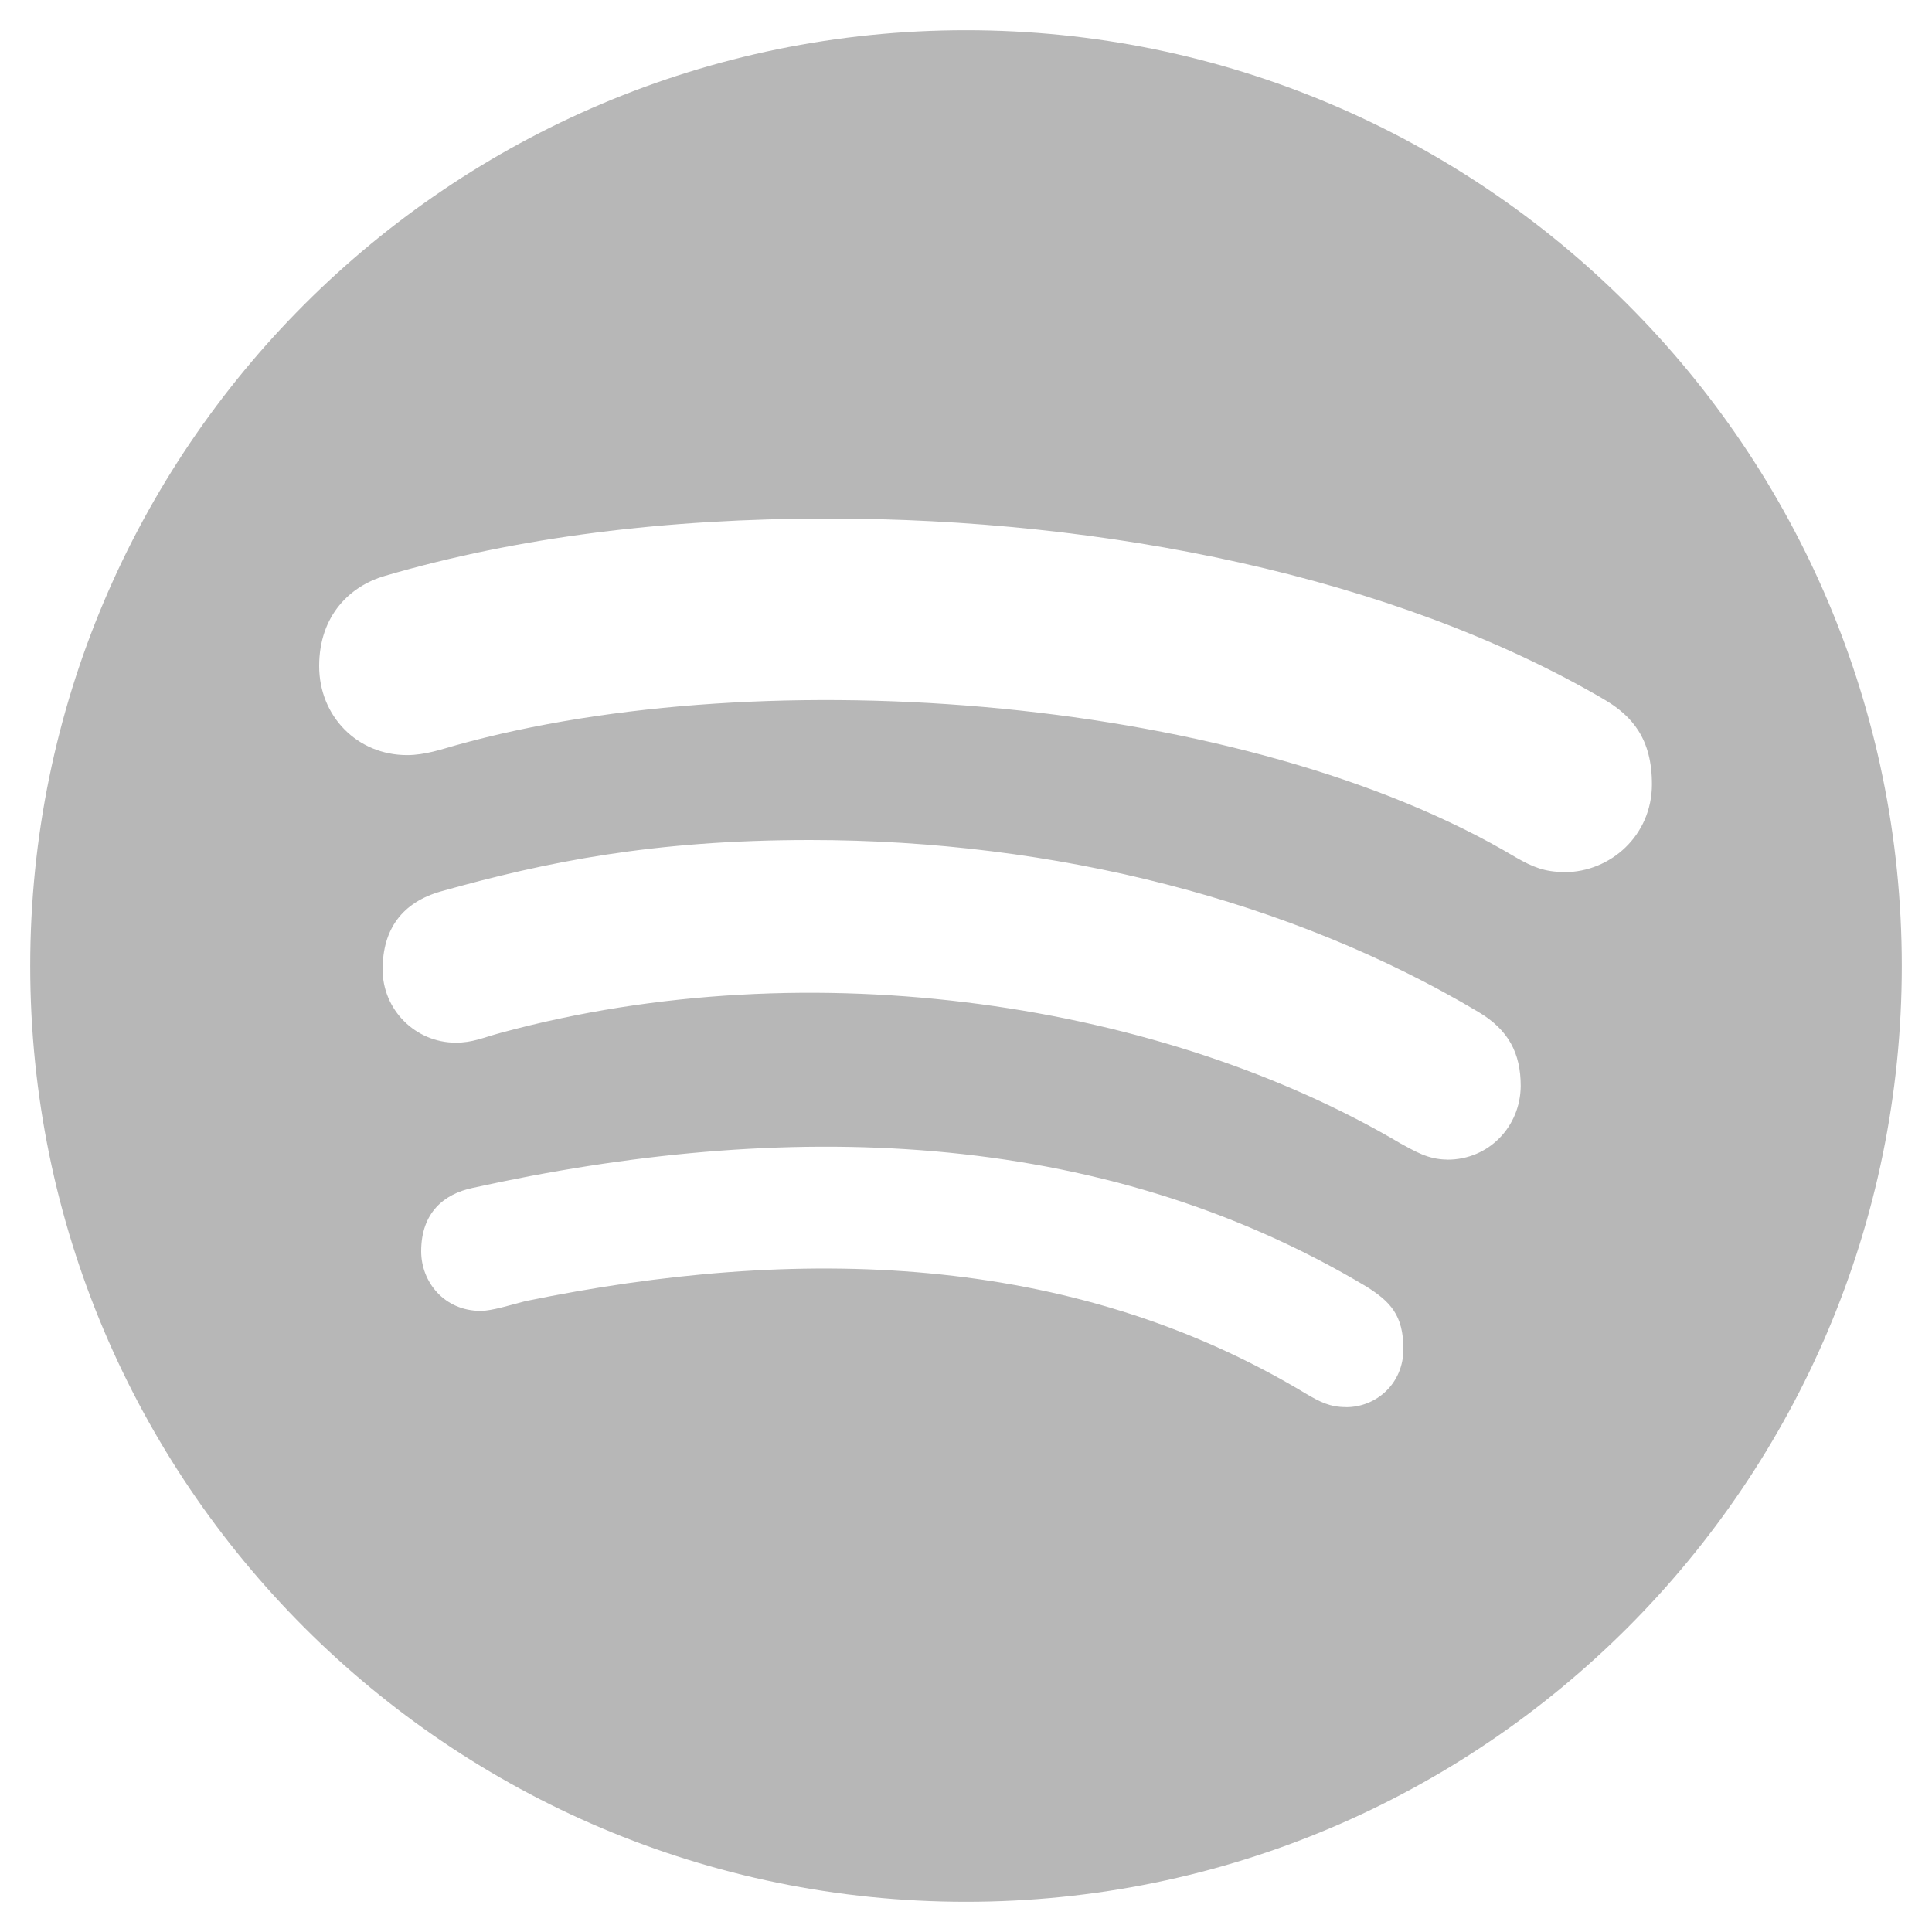 <svg xmlns:xlink="http://www.w3.org/1999/xlink" xmlns="http://www.w3.org/2000/svg" role="img" class="svg-icon -spotify" width="25"  height="25" ><defs><symbol id="spotify" viewBox="0 0 25 25"><path d="m12.5.391c-6.685 0-12.109 5.425-12.109 12.109 0 6.685 5.425 12.109 12.109 12.109 6.685 0 12.109-5.425 12.109-12.109 0-6.685-5.425-12.109-12.109-12.109zm4.917 17.817c-.205 0-.332-.064-.522-.176-3.047-1.836-6.592-1.914-10.093-1.196-.19.049-.439.127-.581.127-.474 0-.771-.376-.771-.771 0-.503.298-.742.664-.82 3.999-.884 8.086-.806 11.572 1.279.298.19.474.361.474.806 0 .444-.347.752-.742.752zm1.313-3.203c-.254 0-.425-.112-.601-.205-3.052-1.807-7.603-2.534-11.65-1.435-.234.063-.361.127-.581.127-.522 0-.947-.425-.947-.947 0-.522.254-.869.757-1.011 1.357-.381 2.744-.664 4.775-.664 3.169 0 6.231.786 8.643 2.222.396.234.552.537.552.962-.005.527-.415.952-.947.952zm1.514-3.721c-.254 0-.41-.064-.63-.19-3.477-2.075-9.692-2.573-13.716-1.45-.176.049-.396.127-.63.127-.645 0-1.138-.503-1.138-1.152 0-.664.41-1.04.85-1.167 1.719-.503 3.643-.742 5.737-.742 3.564 0 7.3.742 10.029 2.334.381.22.63.522.63 1.104 0 .664-.537 1.138-1.133 1.138z"></path></symbol></defs>
    <use xlink:href="#spotify" fill="#B7B7B7"></use>
</svg>